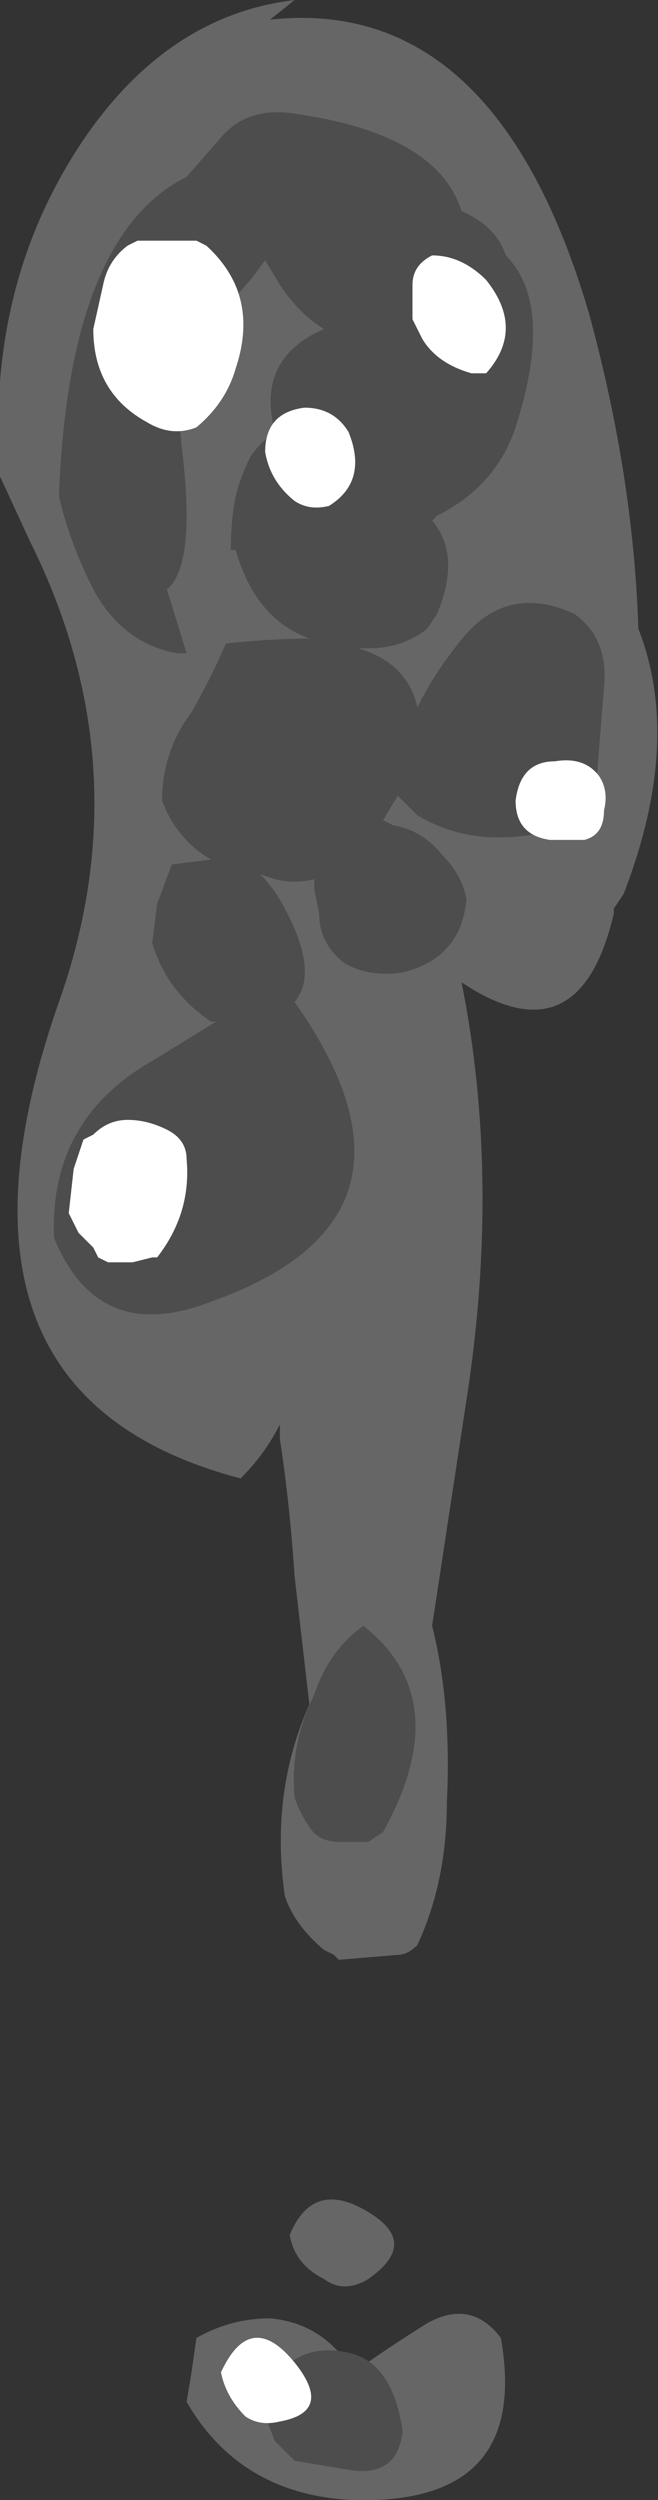 <?xml version="1.0" encoding="UTF-8" standalone="no"?>
<svg xmlns:ffdec="https://www.free-decompiler.com/flash" xmlns:xlink="http://www.w3.org/1999/xlink" ffdec:objectType="shape" height="25.45px" width="6.7px" xmlns="http://www.w3.org/2000/svg">
  <rect width="100%" height="100%" fill="#333333" stroke="none"/>
  <g transform="matrix(1.0, 0.0, 0.0, 1.0, 3.05, 0.45)">
    <path d="M-0.3 -0.25 Q2.0 -0.5 2.95 2.75 3.4 4.4 3.45 5.95 3.9 7.1 3.3 8.65 L3.2 8.8 3.2 8.85 Q2.85 10.35 1.65 9.55 2.05 11.55 1.7 13.8 L1.35 16.1 Q1.55 16.9 1.5 17.9 1.5 18.7 1.2 19.35 1.1 19.45 1.0 19.45 L0.4 19.5 0.35 19.45 0.25 19.4 Q-0.05 19.15 -0.15 18.85 -0.3 17.8 0.1 16.9 L-0.05 15.6 Q-0.1 14.85 -0.2 14.2 L-0.2 14.05 Q-0.35 14.35 -0.6 14.6 -3.85 13.75 -2.45 9.75 -1.6 7.35 -2.75 5.05 L-3.05 4.4 Q-3.2 2.4 -2.15 0.9 -1.3 -0.3 -0.05 -0.45 L-0.3 -0.25 M-1.05 23.35 Q-0.7 23.15 -0.3 23.15 0.25 23.2 0.55 23.7 0.9 23.45 1.3 23.2 1.75 22.95 2.05 23.35 2.35 25.05 0.55 25.0 -0.6 24.95 -1.15 24.0 L-1.1 23.7 -1.05 23.35 M0.7 22.75 Q0.45 22.9 0.25 22.75 -0.05 22.6 -0.1 22.3 0.15 21.7 0.75 22.1 1.2 22.4 0.7 22.75" fill="#666666" fill-rule="evenodd" stroke="none"/>
    <path d="M2.1 2.15 Q2.6 2.65 2.2 3.9 2.0 4.5 1.4 4.8 L1.35 4.85 Q1.65 5.2 1.4 5.8 L1.3 5.95 Q1.05 6.15 0.7 6.15 L0.6 6.15 Q1.1 6.3 1.2 6.75 1.4 6.35 1.7 6.0 2.15 5.5 2.8 5.8 3.15 6.05 3.1 6.55 L3.0 7.8 Q2.7 8.0 2.35 8.05 1.7 8.15 1.2 7.85 L1.0 7.65 0.85 7.9 0.95 7.95 Q1.25 8.0 1.45 8.25 1.65 8.45 1.7 8.7 1.65 9.3 1.05 9.45 0.7 9.5 0.45 9.35 0.2 9.15 0.2 8.85 L0.15 8.6 0.15 8.5 Q-0.05 8.55 -0.25 8.5 L-0.4 8.45 Q-0.25 8.6 -0.15 8.8 0.2 9.45 -0.05 9.75 1.5 11.95 -0.9 12.8 -2.05 13.25 -2.5 12.15 -2.55 10.95 -1.5 10.35 L-0.85 9.95 -0.9 9.95 Q-1.35 9.65 -1.5 9.15 L-1.45 8.75 -1.3 8.35 -0.9 8.3 Q-1.25 8.1 -1.4 7.7 -1.4 7.2 -1.1 6.8 -0.9 6.45 -0.75 6.1 -0.25 6.05 0.1 6.05 -0.45 5.85 -0.65 5.15 L-0.7 5.15 Q-0.7 4.85 -0.65 4.6 -0.6 4.4 -0.5 4.2 -0.4 4.05 -0.25 3.95 -0.45 3.2 0.25 2.9 0.0 2.75 -0.2 2.45 L-0.35 2.2 -0.5 2.4 Q-1.0 2.95 -1.25 3.55 L-1.2 4.1 Q-1.05 5.3 -1.35 5.55 L-1.15 6.2 -1.25 6.2 Q-1.8 6.1 -2.1 5.55 -2.35 5.05 -2.45 4.6 -2.35 1.95 -1.15 1.35 L-0.8 0.95 Q-0.55 0.65 -0.1 0.7 1.4 0.9 1.65 1.7 2.0 1.85 2.1 2.15 M0.65 16.1 Q1.6 16.85 0.85 18.2 L0.7 18.3 0.4 18.3 Q0.2 18.3 0.1 18.15 0.0 18.0 -0.05 17.85 -0.1 17.3 0.15 16.8 0.3 16.35 0.65 16.1 M1.05 24.3 Q1.0 24.75 0.55 24.7 L-0.05 24.6 -0.25 24.4 -0.35 24.15 -0.4 24.15 Q-0.2 23.35 0.5 23.5 0.95 23.6 1.05 24.3" fill="#4d4d4d" fill-rule="evenodd" stroke="none"/>
    <path d="M1.75 3.35 Q1.4 3.25 1.25 3.0 L1.15 2.8 1.15 2.45 Q1.15 2.25 1.35 2.15 1.65 2.15 1.9 2.4 2.3 2.9 1.9 3.35 L1.75 3.35 M0.5 3.95 Q0.7 4.45 0.3 4.7 0.1 4.75 -0.05 4.65 -0.3 4.45 -0.35 4.15 -0.35 3.75 0.05 3.7 0.35 3.7 0.5 3.95 M2.2 7.7 Q2.25 7.3 2.6 7.3 2.9 7.25 3.05 7.45 3.15 7.6 3.1 7.8 3.1 8.05 2.9 8.1 L2.55 8.1 Q2.2 8.05 2.2 7.7 M-0.95 2.05 Q-0.4 2.55 -0.65 3.3 -0.75 3.65 -1.05 3.9 -1.3 4.0 -1.55 3.85 -2.1 3.55 -2.1 2.9 L-2.0 2.45 Q-1.95 2.2 -1.75 2.05 L-1.65 2.0 -1.05 2.0 -0.95 2.05 M-1.15 11.35 Q-1.1 11.9 -1.45 12.35 L-1.5 12.35 -1.7 12.4 -1.95 12.4 -2.05 12.35 -2.1 12.25 -2.25 12.1 -2.35 11.9 -2.3 11.45 -2.2 11.15 -2.1 11.1 Q-1.95 10.95 -1.75 10.95 -1.55 10.95 -1.35 11.05 -1.15 11.15 -1.15 11.35 M-0.55 24.15 Q-0.75 23.95 -0.8 23.7 -0.5 23.05 -0.05 23.6 0.35 24.1 -0.2 24.2 -0.4 24.25 -0.55 24.15" fill="#ffffff" fill-rule="evenodd" stroke="none"/>
  </g>
</svg>
